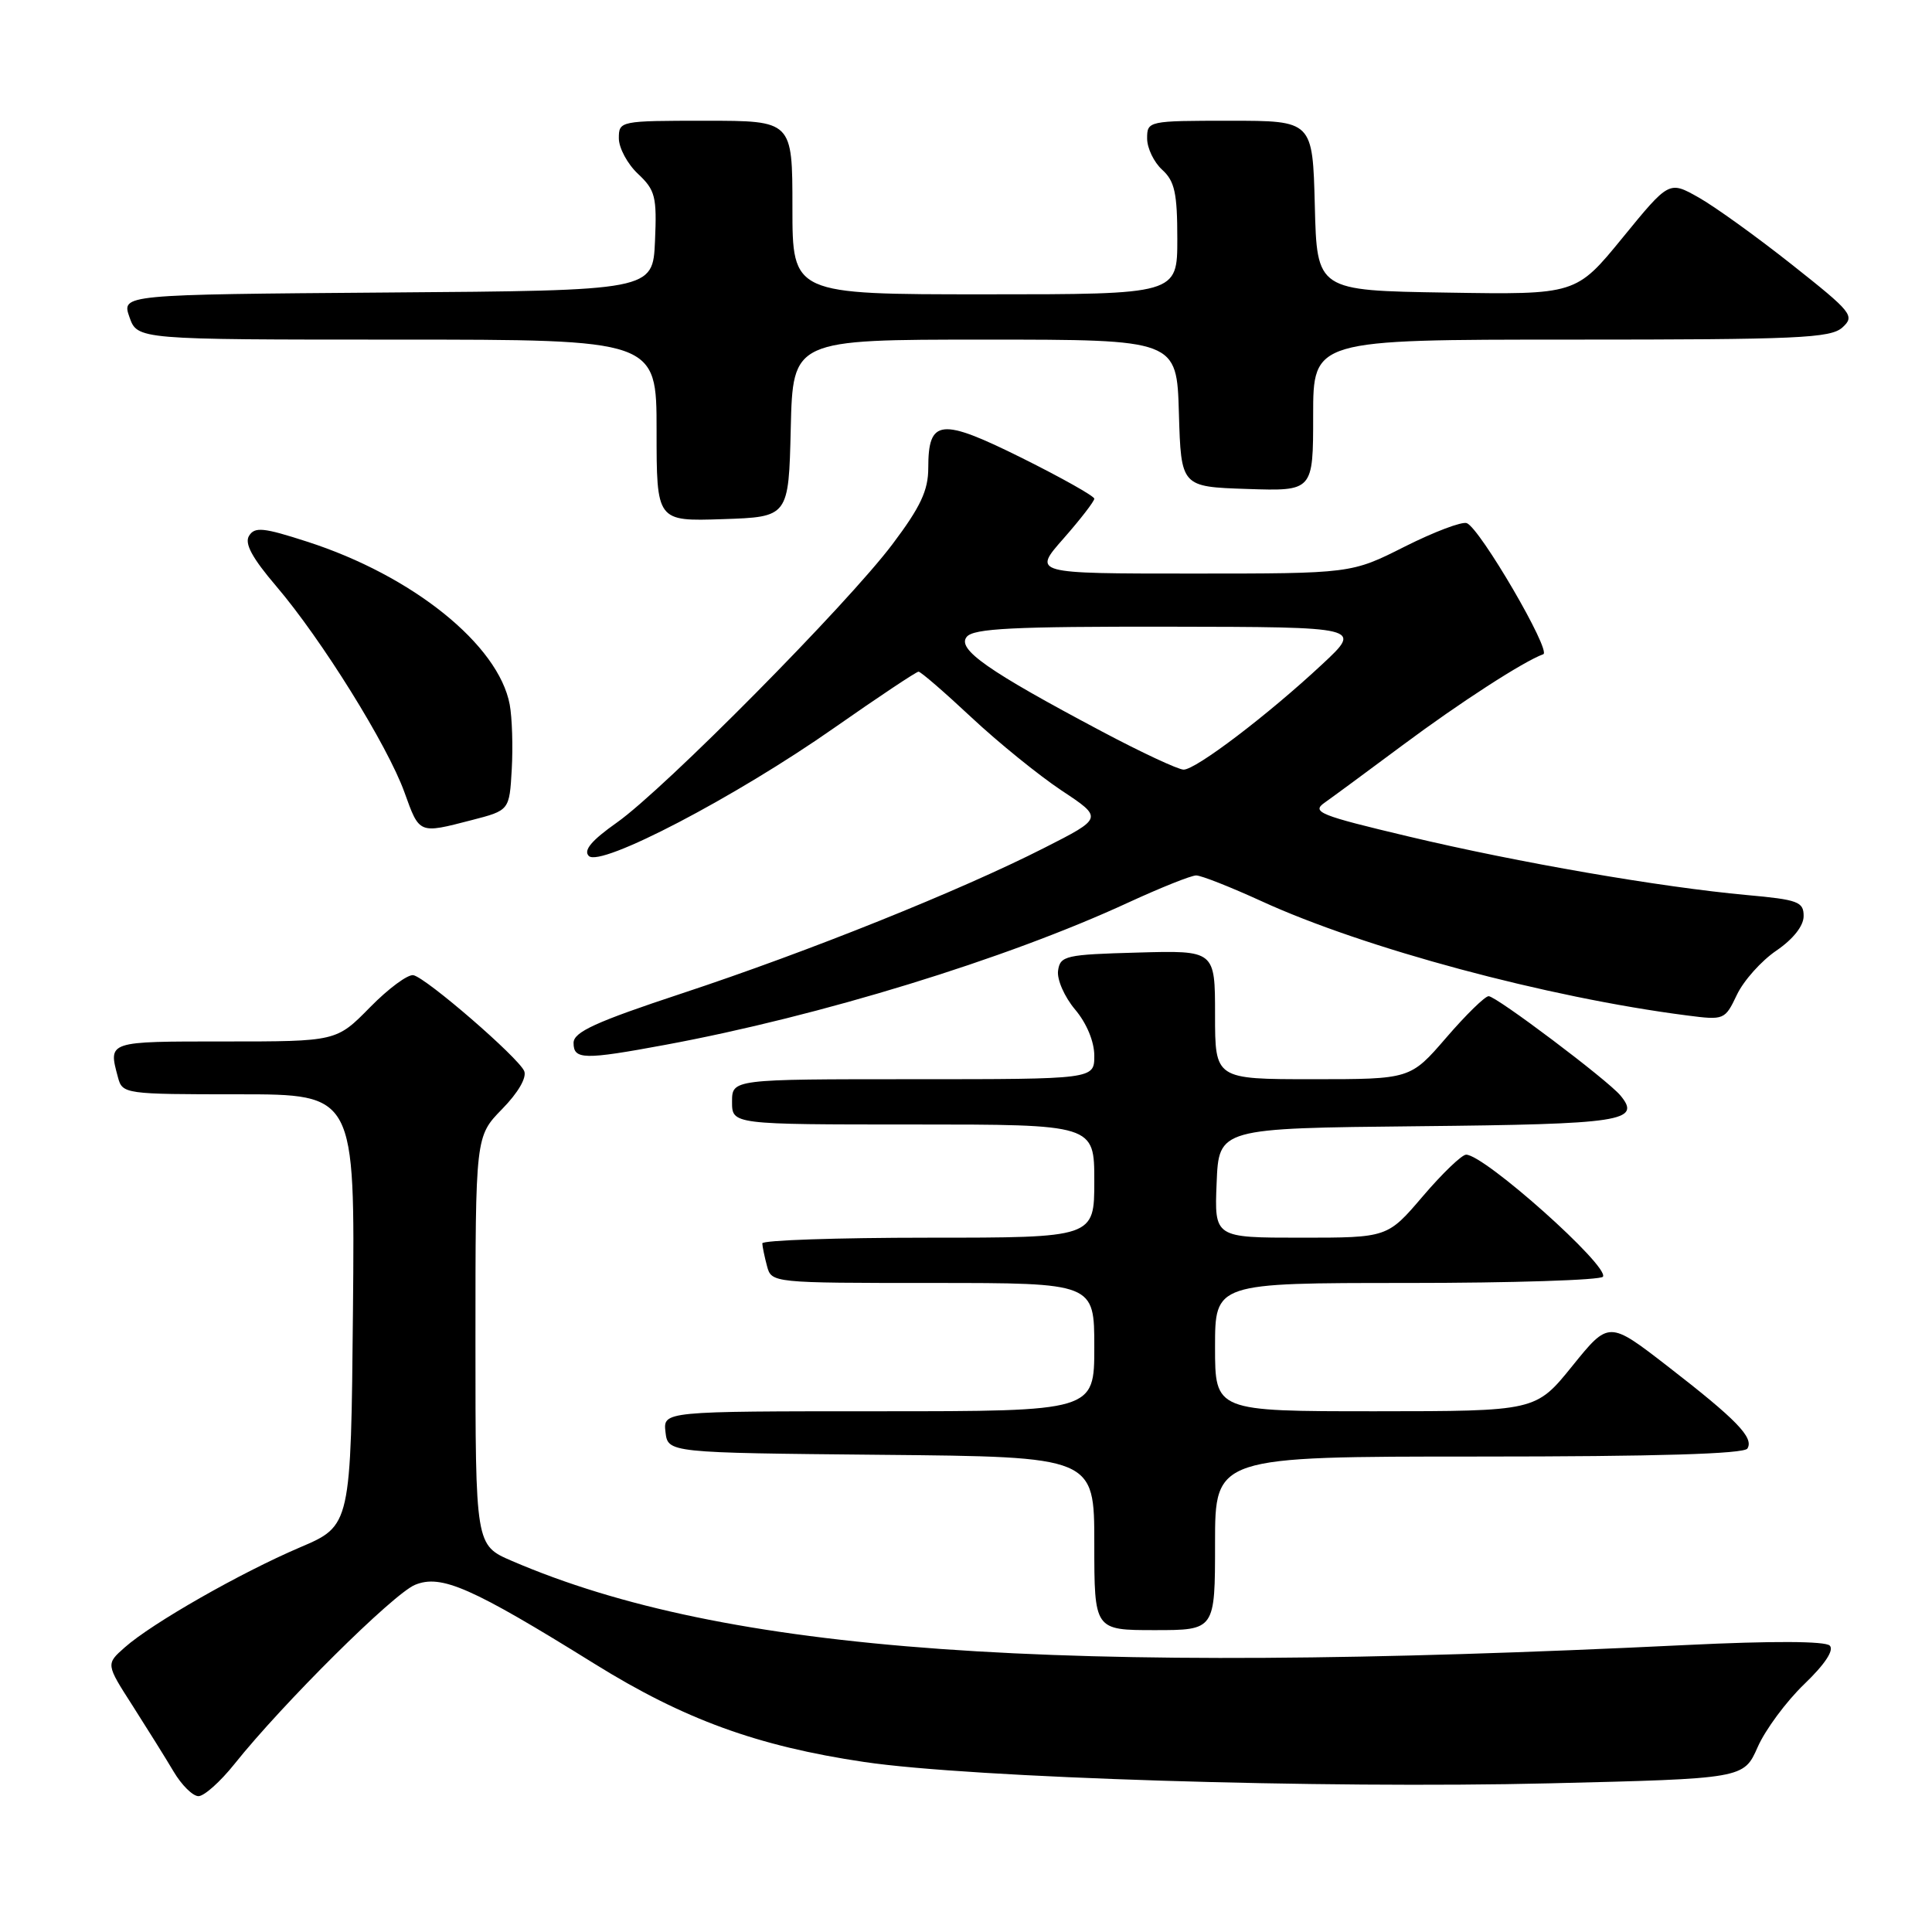 <?xml version="1.0" encoding="UTF-8" standalone="no"?>
<!DOCTYPE svg PUBLIC "-//W3C//DTD SVG 1.1//EN" "http://www.w3.org/Graphics/SVG/1.1/DTD/svg11.dtd" >
<svg xmlns="http://www.w3.org/2000/svg" xmlns:xlink="http://www.w3.org/1999/xlink" version="1.1" viewBox="0 0 256 256">
 <g >
 <path fill="currentColor"
d=" M 31.06 233.75 C 37.47 225.72 52.10 211.20 54.99 210.00 C 58.46 208.57 62.47 210.33 78.79 220.47 C 90.64 227.83 100.36 231.37 114.50 233.47 C 128.70 235.58 175.19 237.03 205.37 236.30 C 231.05 235.68 231.05 235.68 232.90 231.50 C 233.91 229.20 236.69 225.45 239.07 223.16 C 241.82 220.52 243.05 218.65 242.45 218.05 C 241.85 217.45 234.81 217.42 223.50 217.97 C 139.31 222.08 96.08 218.99 67.83 206.83 C 63.00 204.75 63.00 204.75 63.00 177.67 C 63.00 150.58 63.00 150.58 66.53 146.96 C 68.66 144.79 69.82 142.78 69.46 141.92 C 68.68 140.12 56.52 129.59 54.78 129.22 C 54.06 129.07 51.47 130.98 49.03 133.47 C 44.58 138.00 44.58 138.00 29.79 138.00 C 14.17 138.00 14.34 137.94 15.63 142.75 C 16.22 144.96 16.51 145.00 31.63 145.00 C 47.03 145.00 47.03 145.00 46.77 173.58 C 46.50 202.16 46.50 202.16 39.74 205.04 C 31.87 208.40 20.12 215.10 16.53 218.29 C 14.03 220.50 14.03 220.50 17.56 226.00 C 19.49 229.03 21.95 232.96 23.01 234.75 C 24.07 236.54 25.55 238.00 26.30 238.00 C 27.05 238.00 29.19 236.09 31.06 233.75 Z  M 161.00 204.50 C 161.00 193.00 161.00 193.00 195.94 193.00 C 219.54 193.00 231.10 192.65 231.54 191.94 C 232.43 190.50 230.12 188.12 220.95 181.02 C 213.18 175.01 213.18 175.01 208.34 181.00 C 203.50 186.99 203.50 186.99 182.25 187.00 C 161.00 187.00 161.00 187.00 161.00 178.50 C 161.00 170.00 161.00 170.00 186.44 170.00 C 200.43 170.00 212.11 169.62 212.40 169.17 C 213.26 167.78 196.69 153.00 194.27 153.00 C 193.70 153.00 191.13 155.47 188.54 158.50 C 183.85 164.00 183.85 164.00 172.38 164.00 C 160.91 164.00 160.91 164.00 161.21 156.75 C 161.50 149.50 161.50 149.50 187.95 149.23 C 214.97 148.96 217.55 148.57 214.71 145.15 C 213.00 143.10 198.27 132.00 197.25 132.00 C 196.77 132.00 194.24 134.47 191.63 137.50 C 186.88 143.00 186.88 143.00 173.94 143.00 C 161.00 143.00 161.00 143.00 161.00 134.47 C 161.00 125.93 161.00 125.93 150.75 126.22 C 141.19 126.48 140.48 126.64 140.20 128.61 C 140.03 129.78 141.04 132.08 142.45 133.76 C 143.99 135.58 145.00 138.02 145.00 139.89 C 145.00 143.00 145.00 143.00 121.00 143.00 C 97.00 143.00 97.00 143.00 97.00 146.00 C 97.00 149.00 97.00 149.00 121.00 149.00 C 145.00 149.00 145.00 149.00 145.00 156.50 C 145.00 164.00 145.00 164.00 123.00 164.00 C 110.90 164.00 101.01 164.34 101.01 164.75 C 101.02 165.16 101.30 166.51 101.63 167.75 C 102.23 169.99 102.29 170.00 123.62 170.00 C 145.00 170.00 145.00 170.00 145.00 178.50 C 145.00 187.00 145.00 187.00 116.43 187.00 C 87.87 187.00 87.87 187.00 88.18 189.75 C 88.50 192.50 88.50 192.50 116.75 192.77 C 145.00 193.03 145.00 193.03 145.00 204.52 C 145.00 216.00 145.00 216.00 153.00 216.00 C 161.00 216.00 161.00 216.00 161.00 204.50 Z  M 88.14 138.45 C 108.71 134.64 133.31 127.08 149.51 119.59 C 153.79 117.62 157.83 116.00 158.50 116.00 C 159.17 116.00 163.04 117.53 167.11 119.39 C 180.74 125.65 205.02 132.17 223.52 134.55 C 228.47 135.19 228.56 135.15 230.15 131.81 C 231.04 129.94 233.39 127.31 235.38 125.96 C 237.60 124.44 238.99 122.69 238.99 121.39 C 239.00 119.49 238.25 119.21 231.49 118.60 C 220.01 117.55 201.25 114.31 186.69 110.85 C 174.81 108.03 173.74 107.60 175.53 106.35 C 176.61 105.59 181.26 102.16 185.87 98.73 C 193.43 93.10 201.90 87.62 204.49 86.69 C 205.61 86.29 196.12 70.01 194.36 69.32 C 193.73 69.07 190.03 70.47 186.13 72.43 C 179.05 76.00 179.05 76.00 157.94 76.00 C 136.83 76.00 136.83 76.00 140.92 71.36 C 143.16 68.81 145.00 66.43 145.00 66.08 C 145.00 65.74 140.68 63.31 135.40 60.68 C 124.61 55.32 123.00 55.50 123.00 62.02 C 123.00 64.98 121.97 67.18 118.27 72.09 C 112.29 80.05 88.04 104.55 81.73 109.00 C 78.37 111.37 77.28 112.68 78.02 113.42 C 79.56 114.96 97.44 105.62 110.53 96.45 C 116.39 92.35 121.42 89.00 121.71 89.00 C 122.01 89.00 125.15 91.72 128.71 95.05 C 132.27 98.38 137.65 102.74 140.67 104.75 C 146.17 108.39 146.17 108.39 138.33 112.37 C 127.19 118.03 107.15 126.08 90.39 131.62 C 78.92 135.41 76.00 136.75 76.00 138.19 C 76.00 140.42 77.35 140.45 88.14 138.45 Z  M 62.50 108.67 C 67.50 107.38 67.50 107.38 67.81 101.94 C 67.98 98.95 67.86 95.09 67.54 93.36 C 66.06 85.44 54.67 76.27 40.69 71.77 C 34.91 69.90 33.75 69.78 33.00 71.00 C 32.37 72.01 33.41 73.93 36.60 77.67 C 42.59 84.68 51.36 98.78 53.59 104.98 C 55.59 110.54 55.47 110.49 62.50 108.67 Z  M 104.78 56.75 C 105.06 45.00 105.06 45.00 130.50 45.00 C 155.93 45.00 155.93 45.00 156.21 54.75 C 156.50 64.50 156.50 64.50 165.25 64.79 C 174.00 65.08 174.00 65.08 174.00 55.04 C 174.00 45.00 174.00 45.00 208.17 45.00 C 238.22 45.00 242.56 44.81 244.13 43.39 C 245.81 41.86 245.43 41.39 237.42 35.05 C 232.76 31.36 227.19 27.35 225.05 26.15 C 221.16 23.96 221.16 23.96 215.00 31.50 C 208.83 39.05 208.83 39.05 191.67 38.77 C 174.50 38.50 174.50 38.50 174.22 27.25 C 173.93 16.00 173.93 16.00 162.97 16.00 C 152.13 16.00 152.00 16.03 152.00 18.35 C 152.00 19.63 152.90 21.50 154.00 22.50 C 155.65 24.00 156.00 25.58 156.00 31.65 C 156.00 39.00 156.00 39.00 130.50 39.00 C 105.00 39.00 105.00 39.00 105.00 27.50 C 105.00 16.00 105.00 16.00 93.50 16.00 C 82.13 16.00 82.00 16.03 82.00 18.33 C 82.00 19.60 83.14 21.73 84.54 23.04 C 86.83 25.19 87.05 26.06 86.79 31.96 C 86.50 38.50 86.50 38.50 51.31 38.76 C 16.11 39.03 16.11 39.03 17.15 42.01 C 18.20 45.00 18.20 45.00 52.60 45.00 C 87.00 45.00 87.00 45.00 87.00 57.04 C 87.00 69.08 87.00 69.08 95.75 68.79 C 104.50 68.50 104.50 68.50 104.78 56.75 Z  M 146.00 96.92 C 130.88 88.90 126.75 86.01 128.10 84.38 C 129.02 83.27 134.26 83.01 154.87 83.04 C 180.50 83.08 180.50 83.08 175.21 88.01 C 168.00 94.74 158.44 102.00 156.83 101.98 C 156.10 101.97 151.22 99.69 146.00 96.92 Z "/>
</g>
</svg>